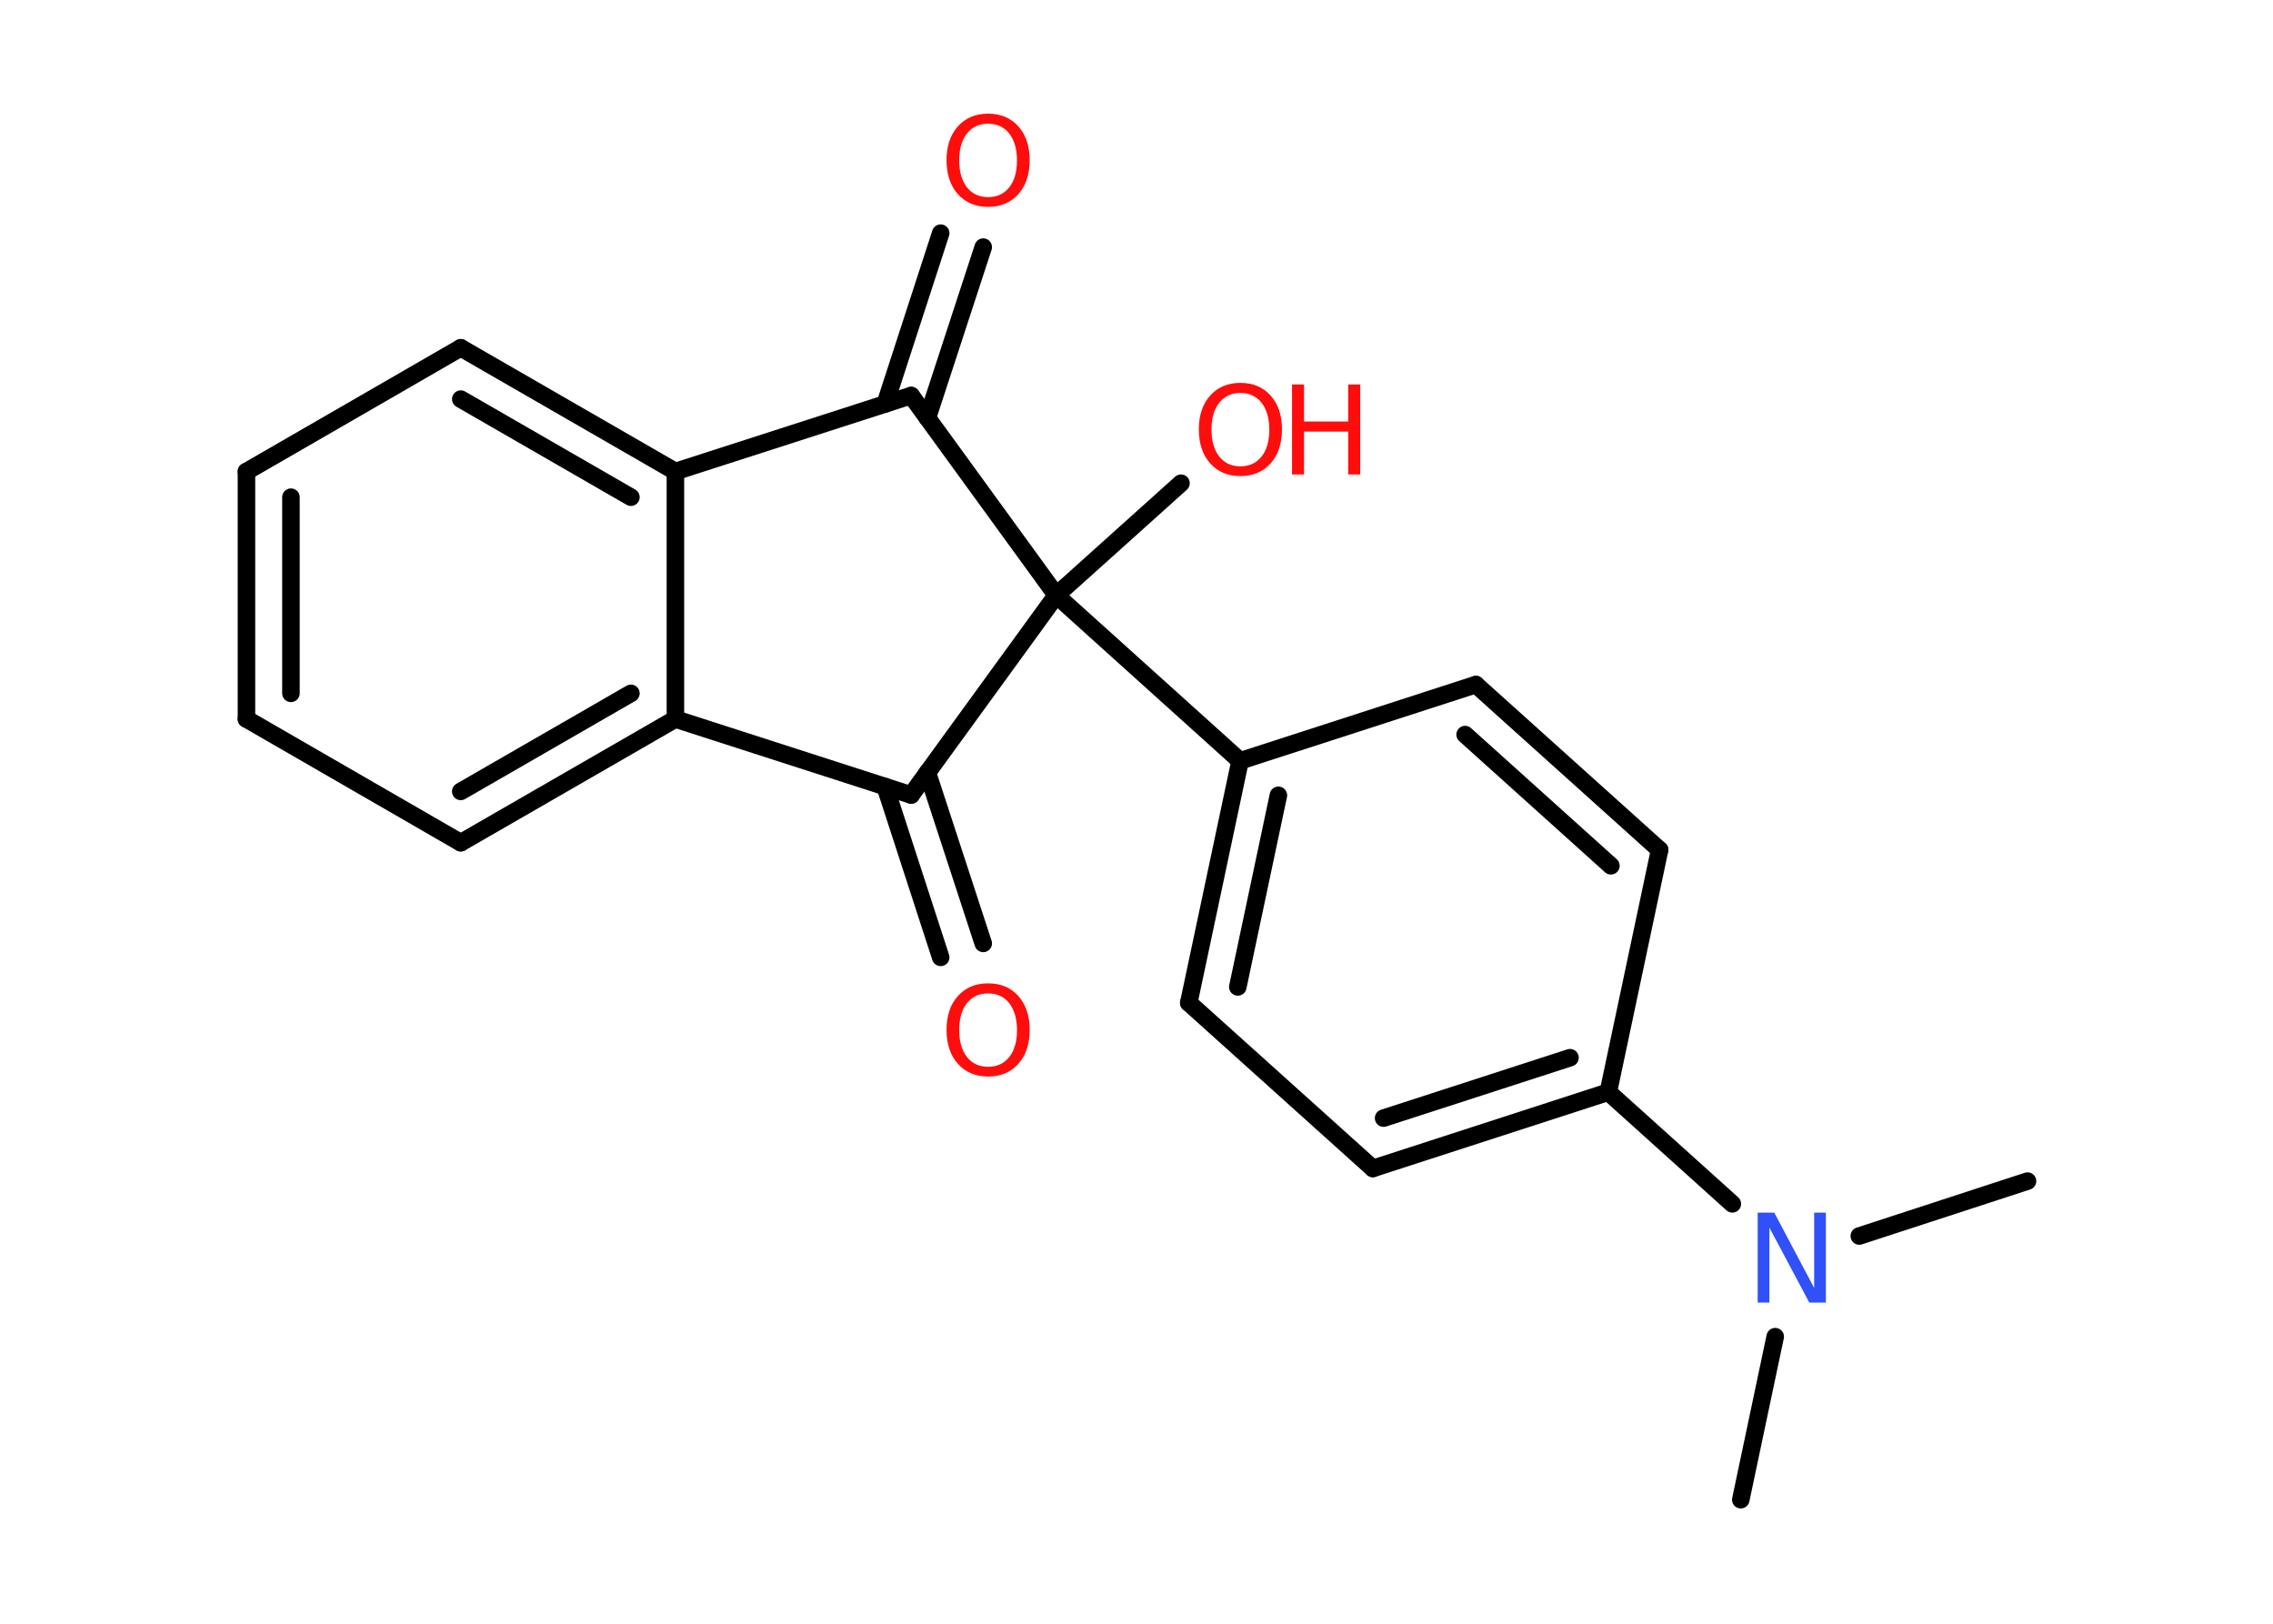 <?xml version='1.0' encoding='UTF-8'?>
<!DOCTYPE svg PUBLIC "-//W3C//DTD SVG 1.1//EN" "http://www.w3.org/Graphics/SVG/1.1/DTD/svg11.dtd">
<svg version='1.2' xmlns='http://www.w3.org/2000/svg' xmlns:xlink='http://www.w3.org/1999/xlink' width='70.0mm' height='50.0mm' viewBox='0 0 70.0 50.0'>
  <desc>Generated by the Chemistry Development Kit (http://github.com/cdk)</desc>
  <g stroke-linecap='round' stroke-linejoin='round' stroke='#000000' stroke-width='.54' fill='#FF0D0D'>
    <rect x='.0' y='.0' width='70.0' height='50.0' fill='#FFFFFF' stroke='none'/>
    <g id='mol1' class='mol'>
      <line id='mol1bnd1' class='bond' x1='62.44' y1='36.37' x2='57.26' y2='38.06'/>
      <line id='mol1bnd2' class='bond' x1='54.67' y1='41.16' x2='53.61' y2='46.18'/>
      <line id='mol1bnd3' class='bond' x1='53.35' y1='37.07' x2='49.53' y2='33.63'/>
      <g id='mol1bnd4' class='bond'>
        <line x1='42.28' y1='35.98' x2='49.53' y2='33.63'/>
        <line x1='42.61' y1='34.43' x2='48.35' y2='32.57'/>
      </g>
      <line id='mol1bnd5' class='bond' x1='42.28' y1='35.98' x2='36.61' y2='30.88'/>
      <g id='mol1bnd6' class='bond'>
        <line x1='38.19' y1='23.43' x2='36.61' y2='30.88'/>
        <line x1='39.37' y1='24.49' x2='38.12' y2='30.39'/>
      </g>
      <line id='mol1bnd7' class='bond' x1='38.19' y1='23.43' x2='32.53' y2='18.33'/>
      <line id='mol1bnd8' class='bond' x1='32.53' y1='18.33' x2='36.37' y2='14.88'/>
      <line id='mol1bnd9' class='bond' x1='32.53' y1='18.33' x2='28.06' y2='12.18'/>
      <g id='mol1bnd10' class='bond'>
        <line x1='27.26' y1='12.44' x2='28.97' y2='7.18'/>
        <line x1='28.56' y1='12.87' x2='30.28' y2='7.61'/>
      </g>
      <line id='mol1bnd11' class='bond' x1='28.06' y1='12.18' x2='20.8' y2='14.52'/>
      <g id='mol1bnd12' class='bond'>
        <line x1='20.8' y1='14.52' x2='14.19' y2='10.71'/>
        <line x1='19.43' y1='15.31' x2='14.19' y2='12.29'/>
      </g>
      <line id='mol1bnd13' class='bond' x1='14.19' y1='10.71' x2='7.59' y2='14.52'/>
      <g id='mol1bnd14' class='bond'>
        <line x1='7.59' y1='14.52' x2='7.59' y2='22.14'/>
        <line x1='8.96' y1='15.31' x2='8.96' y2='21.35'/>
      </g>
      <line id='mol1bnd15' class='bond' x1='7.59' y1='22.14' x2='14.19' y2='25.95'/>
      <g id='mol1bnd16' class='bond'>
        <line x1='14.19' y1='25.95' x2='20.8' y2='22.14'/>
        <line x1='14.19' y1='24.37' x2='19.43' y2='21.35'/>
      </g>
      <line id='mol1bnd17' class='bond' x1='20.8' y1='14.52' x2='20.8' y2='22.14'/>
      <line id='mol1bnd18' class='bond' x1='20.8' y1='22.14' x2='28.06' y2='24.48'/>
      <line id='mol1bnd19' class='bond' x1='32.53' y1='18.33' x2='28.06' y2='24.48'/>
      <g id='mol1bnd20' class='bond'>
        <line x1='28.56' y1='23.79' x2='30.28' y2='29.05'/>
        <line x1='27.26' y1='24.22' x2='28.97' y2='29.48'/>
      </g>
      <line id='mol1bnd21' class='bond' x1='38.19' y1='23.43' x2='45.45' y2='21.08'/>
      <g id='mol1bnd22' class='bond'>
        <line x1='51.11' y1='26.17' x2='45.45' y2='21.08'/>
        <line x1='49.61' y1='26.66' x2='45.12' y2='22.62'/>
      </g>
      <line id='mol1bnd23' class='bond' x1='49.53' y1='33.63' x2='51.11' y2='26.17'/>
      <path id='mol1atm2' class='atom' d='M54.14 37.34h.5l1.23 2.32v-2.32h.36v2.77h-.51l-1.23 -2.31v2.31h-.36v-2.77z' stroke='none' fill='#3050F8'/>
      <g id='mol1atm9' class='atom'>
        <path d='M38.2 12.1q-.41 .0 -.65 .3q-.24 .3 -.24 .83q.0 .52 .24 .83q.24 .3 .65 .3q.41 .0 .65 -.3q.24 -.3 .24 -.83q.0 -.52 -.24 -.83q-.24 -.3 -.65 -.3zM38.2 11.79q.58 .0 .93 .39q.35 .39 .35 1.04q.0 .66 -.35 1.05q-.35 .39 -.93 .39q-.58 .0 -.93 -.39q-.35 -.39 -.35 -1.05q.0 -.65 .35 -1.04q.35 -.39 .93 -.39z' stroke='none'/>
        <path d='M39.79 11.84h.37v1.14h1.36v-1.14h.37v2.77h-.37v-1.32h-1.36v1.32h-.37v-2.77z' stroke='none'/>
      </g>
      <path id='mol1atm11' class='atom' d='M30.43 3.81q-.41 .0 -.65 .3q-.24 .3 -.24 .83q.0 .52 .24 .83q.24 .3 .65 .3q.41 .0 .65 -.3q.24 -.3 .24 -.83q.0 -.52 -.24 -.83q-.24 -.3 -.65 -.3zM30.43 3.5q.58 .0 .93 .39q.35 .39 .35 1.04q.0 .66 -.35 1.05q-.35 .39 -.93 .39q-.58 .0 -.93 -.39q-.35 -.39 -.35 -1.05q.0 -.65 .35 -1.04q.35 -.39 .93 -.39z' stroke='none'/>
      <path id='mol1atm19' class='atom' d='M30.43 30.59q-.41 .0 -.65 .3q-.24 .3 -.24 .83q.0 .52 .24 .83q.24 .3 .65 .3q.41 .0 .65 -.3q.24 -.3 .24 -.83q.0 -.52 -.24 -.83q-.24 -.3 -.65 -.3zM30.43 30.28q.58 .0 .93 .39q.35 .39 .35 1.04q.0 .66 -.35 1.05q-.35 .39 -.93 .39q-.58 .0 -.93 -.39q-.35 -.39 -.35 -1.05q.0 -.65 .35 -1.04q.35 -.39 .93 -.39z' stroke='none'/>
    </g>
  </g>
</svg>
